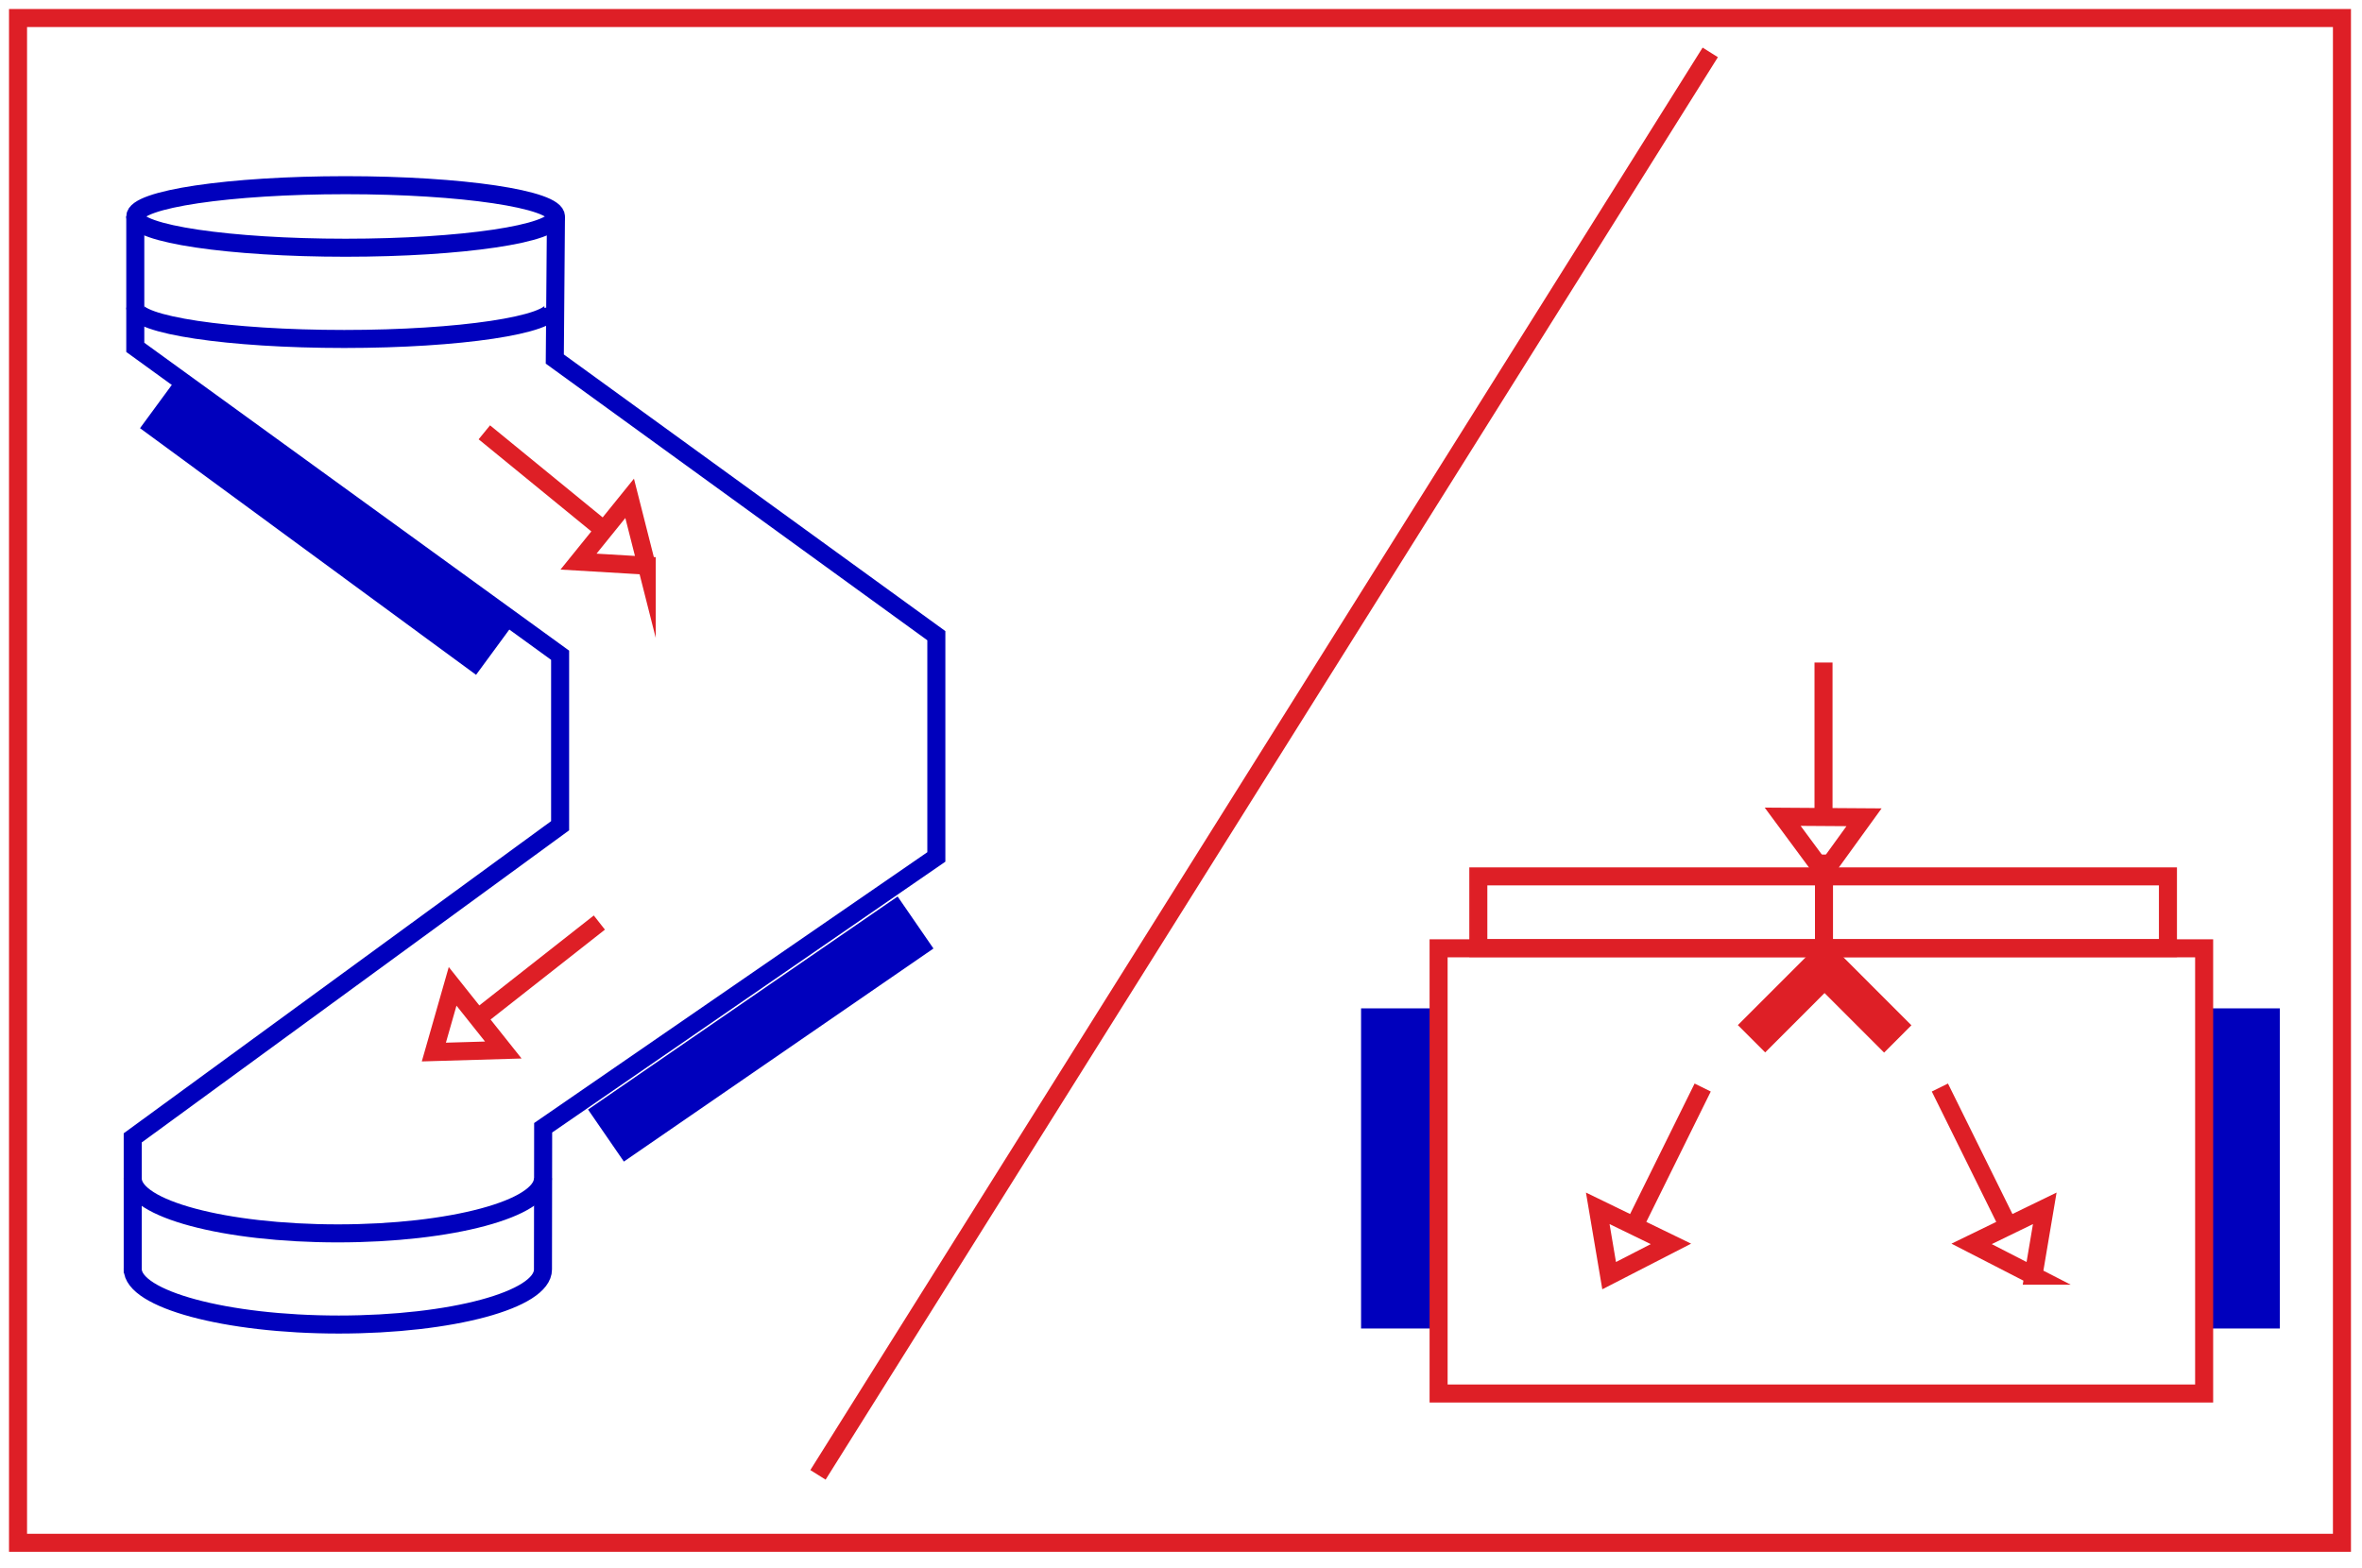 <svg width="131" height="87" fill="none" xmlns="http://www.w3.org/2000/svg"><path d="M101.161 48.408l-2.292-3.1 4.513.03-2.221 3.07zm-.026-11.656v8.603m11.641 25.411l-3.427-1.762 4.057-1.973-.63 3.735zm-5.187-10.436l3.811 7.713m-22.155 2.723l3.428-1.762-4.059-1.973.631 3.735zm5.188-10.436l-3.812 7.713m-66.559-9.681l3.852-.113-2.811-3.532-1.041 3.645zm9.179-7.184l-6.764 5.317m9.391-25.115l-.947-3.735-2.836 3.51 3.783.224zm-9.006-7.398l6.66 5.445" stroke="#DE1F26" stroke-miterlimit="10"/><path d="M79.627 55.938h-4.14v17.76h4.14v-17.76zm46.815 0H122.3v17.76h4.142v-17.76z" fill="#0000BD"/><path d="M120.237 48.617H81.99v3.978h38.247v-3.978zm-74.871 33.2l49.487-78.91" stroke="#DE1F26" stroke-miterlimit="10"/><path d="M100.685 52.565l-4.301 4.302 1.516 1.516 4.301-4.303-1.516-1.515z" fill="#DE1F26"/><path d="M100.193 54.09l4.302 4.303 1.515-1.516-4.301-4.302-1.516 1.515z" fill="#DE1F26"/><path d="M101.161 47.406v5.034" stroke="#DE1F26" stroke-miterlimit="10"/><path d="M19.168 13.743c6.443 0 11.666-.776 11.666-1.735 0-.958-5.223-1.735-11.666-1.735-6.443 0-11.666.777-11.666 1.735 0 .959 5.223 1.735 11.666 1.735zm11.511 3.325c0 .958-5.188 1.736-11.588 1.736-6.4 0-11.588-.778-11.588-1.736" stroke="#0000BD" stroke-miterlimit="10"/><path d="M7.503 12.008v7.262l.35.253 23.212 16.826v9.458L7.361 63.123v7.492" stroke="#0000BD" stroke-miterlimit="10"/><path d="M30.834 12.008l-.064 7.91 21.161 15.346v12.275L30.124 62.562l-.01 7.862c0 1.687-5.07 3.054-11.324 3.054S7.36 72.08 7.36 70.394" stroke="#0000BD" stroke-miterlimit="10"/><path d="M30.114 65.367c0 1.687-5.094 3.054-11.378 3.054-6.283 0-11.377-1.367-11.377-3.054" stroke="#0000BD" stroke-miterlimit="10"/><path d="M28.476 34.612L9.839 20.93l-2.073 2.823 18.637 13.683 2.073-2.824zm21.308 15.12l-17.17 11.819 1.987 2.886 17.17-11.819-1.987-2.886z" fill="#0000BD"/><path d="M129.888 1H1v84.586h128.888V1z" stroke="#DE1F26" stroke-miterlimit="10"/><path d="M122.245 52.607H79.787v24.697h42.458V52.607z" stroke="#DE1F26" stroke-miterlimit="10"/></svg>
